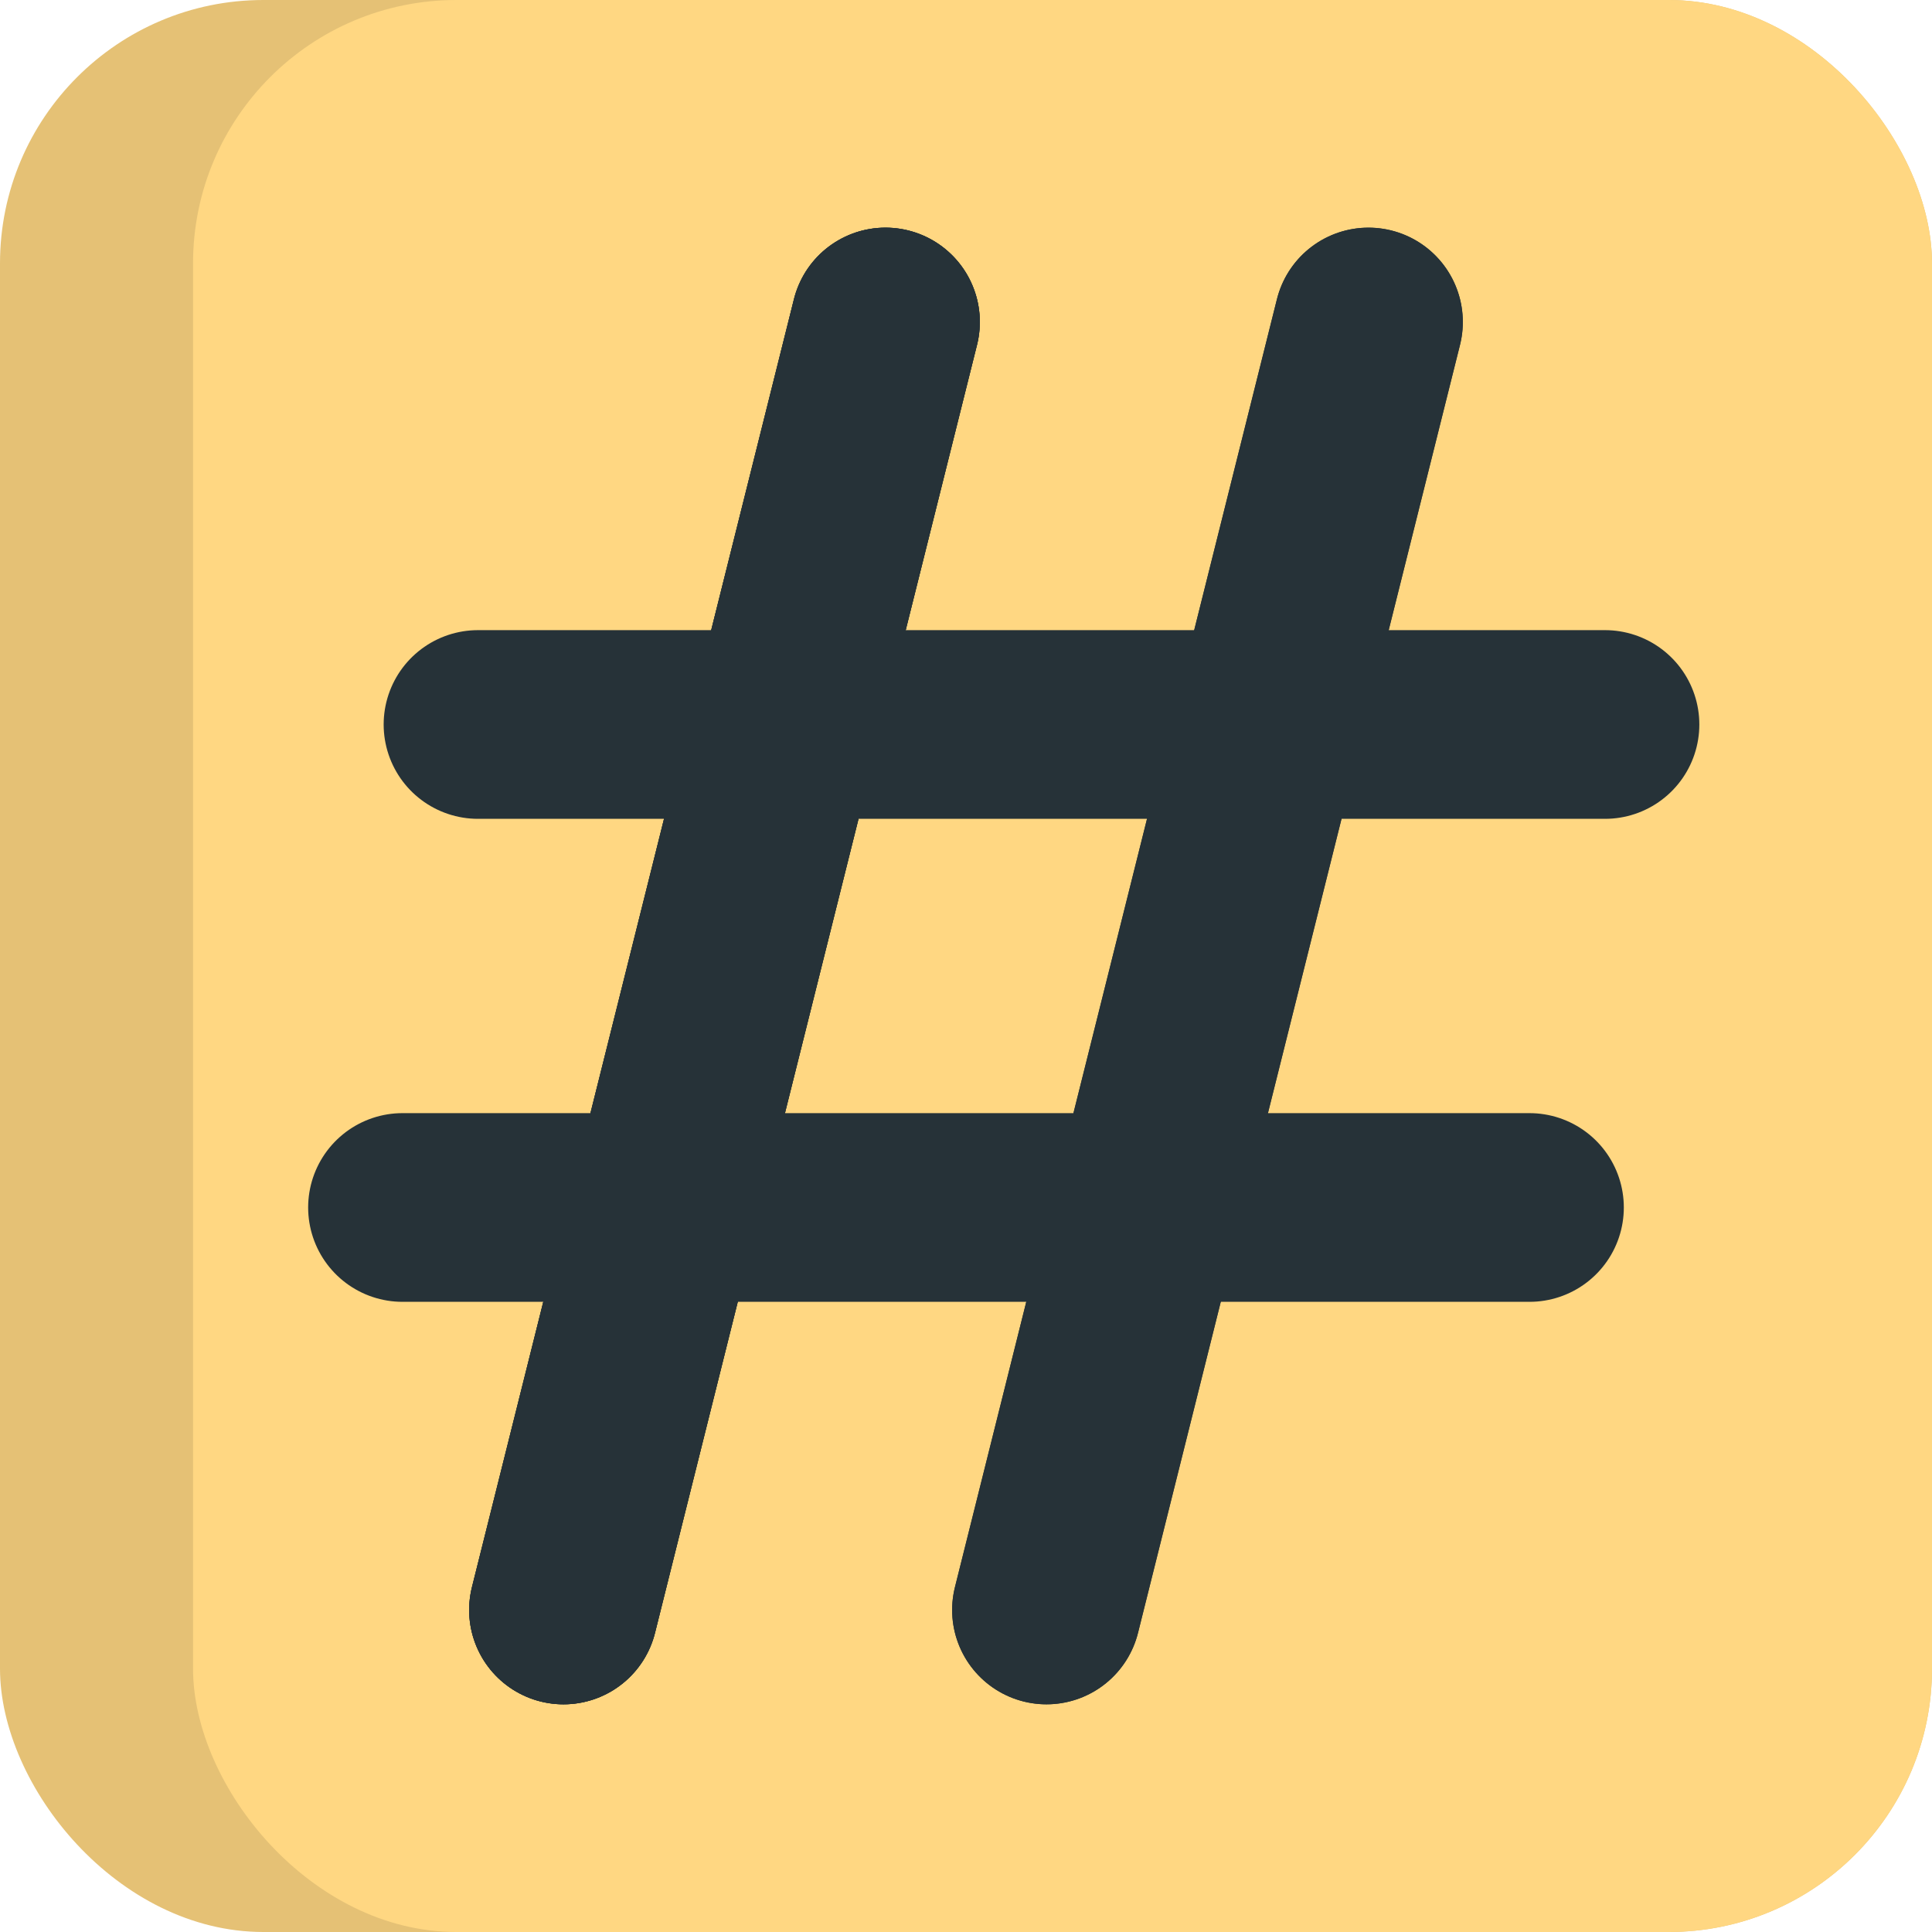 <?xml version="1.0" encoding="UTF-8" standalone="no"?>
<!-- Created with Inkscape (http://www.inkscape.org/) -->

<svg
   width="512"
   height="512"
   viewBox="0 0 512 512"
   version="1.1"
   id="svg5"
   xmlns="http://www.w3.org/2000/svg"
   xmlns:svg="http://www.w3.org/2000/svg">
  <defs
     id="defs2" />
  <g
     id="layer1">
    <rect
       style="fill:#e5c175;fill-opacity:1;stroke:none;stroke-width:5.029"
       id="rect846"
       width="512"
       height="512"
       x="0"
       y="0"
       ry="69.792" />
    <rect
       style="fill:#ffd782;fill-opacity:1;stroke:none;stroke-width:4.771"
       id="rect5983"
       width="460.841"
       height="512"
       x="51.159"
       y="0"
       ry="69.792" />
    <g
       style="fill:none;stroke:#2c3e50;stroke-width:1.5;stroke-linecap:round;stroke-linejoin:round;fill-opacity:1"
       id="g4874"
       transform="matrix(21.333,0,0,21.333,4e-6,4e-6)">
      <path
         stroke="none"
         d="M 0,0 H 24 V 24 H 0 Z"
         fill="none"
         id="path4853"
         style="fill:none;fill-opacity:1" />
      <line
         x1="5.938"
         y1="9"
         x2="19.938"
         y2="9"
         id="line4855"
         style="fill:none;fill-opacity:1;stroke:#263238;stroke-width:2.344;stroke-miterlimit:4;stroke-dasharray:none;stroke-opacity:1" />
      <line
         x1="5"
         y1="15"
         x2="19"
         y2="15"
         id="line4857"
         style="fill:none;fill-opacity:1;stroke:#263238;stroke-opacity:1;stroke-width:2.344;stroke-miterlimit:4;stroke-dasharray:none" />
      <line
         x1="11"
         y1="4"
         x2="7"
         y2="20"
         id="line4859"
         style="fill:none;fill-opacity:1;stroke:#263238;stroke-opacity:1;stroke-width:2.344;stroke-miterlimit:4;stroke-dasharray:none" />
      <line
         x1="17"
         y1="4"
         x2="13"
         y2="20"
         id="line4861"
         style="fill:none;fill-opacity:1;stroke:#263238;stroke-opacity:1;stroke-width:2.344;stroke-miterlimit:4;stroke-dasharray:none" />
      <line
         x1="7"
         y1="20"
         x2="11"
         y2="4"
         id="line839"
         style="fill:none;fill-opacity:1;stroke:#263238;stroke-width:2.344;stroke-miterlimit:4;stroke-dasharray:none;stroke-opacity:1" />
      <line
         x1="13"
         y1="20"
         x2="17"
         y2="4"
         id="line841"
         style="fill:none;fill-opacity:1;stroke:#263238;stroke-width:2.344;stroke-miterlimit:4;stroke-dasharray:none;stroke-opacity:1" />
      <line
         x1="7"
         y1="20"
         x2="11"
         y2="4"
         id="line843"
         style="fill:none;fill-opacity:1;stroke:#263238;stroke-width:2.344;stroke-miterlimit:4;stroke-dasharray:none;stroke-opacity:1" />
    </g>
  </g>
</svg>
